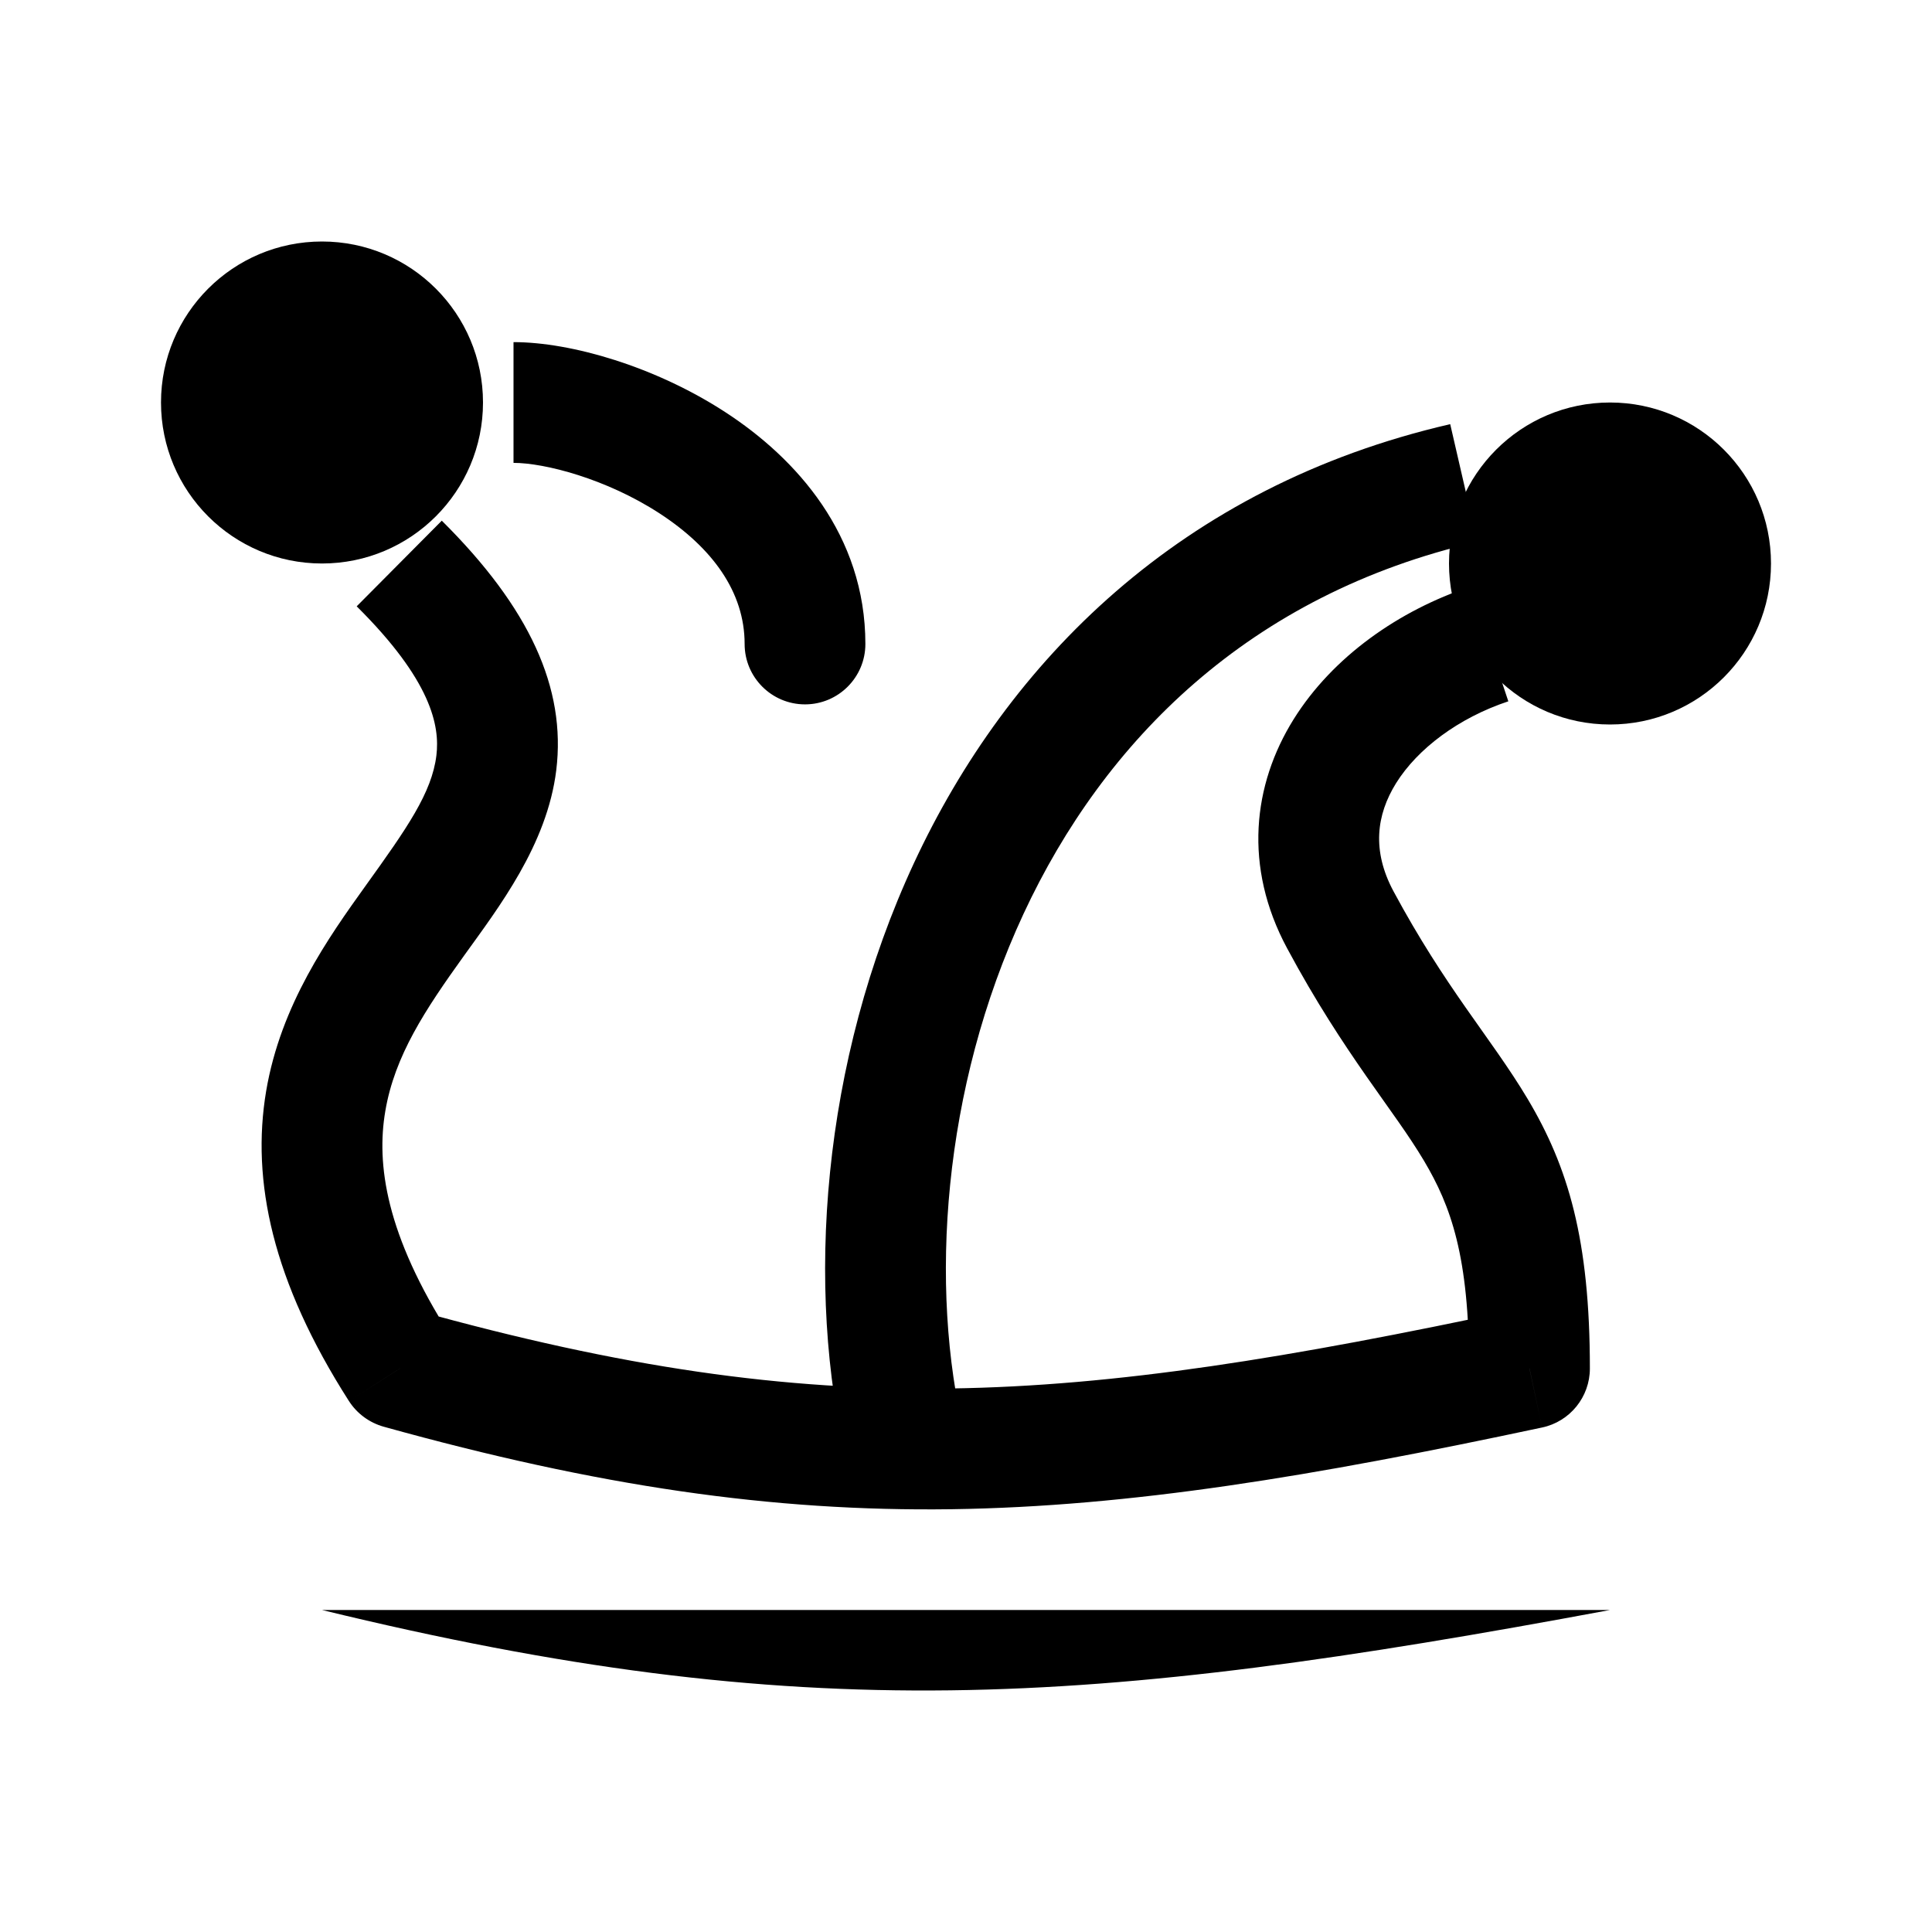 <svg viewBox="0 0 24 24" xmlns="http://www.w3.org/2000/svg"><circle cx="4" cy="5" r="2"/><circle cx="20" cy="7" r="2"/><path d="M16.649 11.426L17.31 11.071L16.649 11.426ZM19 17L19.156 17.733C19.502 17.66 19.75 17.354 19.75 17H19ZM9.25 8C9.25 8.414 9.586 8.75 10 8.75C10.414 8.75 10.75 8.414 10.75 8H9.25ZM4.967 17L4.335 17.405C4.435 17.56 4.588 17.673 4.766 17.723L4.967 17ZM15.989 11.78C16.347 12.447 16.681 12.95 16.974 13.371C17.277 13.805 17.499 14.1 17.689 14.419C18.024 14.983 18.25 15.605 18.25 17H19.75C19.75 15.395 19.479 14.495 18.978 13.653C18.75 13.27 18.469 12.892 18.204 12.512C17.93 12.119 17.631 11.668 17.31 11.071L15.989 11.78ZM11.981 17.824C11.538 15.99 11.706 13.52 12.715 11.351C13.714 9.205 15.518 7.384 18.352 6.731L18.015 5.269C14.662 6.042 12.517 8.221 11.355 10.718C10.204 13.193 9.999 16.01 10.523 18.176L11.981 17.824ZM18.263 7.288C17.382 7.582 16.558 8.154 16.07 8.935C15.563 9.748 15.444 10.766 15.989 11.78L17.31 11.071C17.041 10.568 17.097 10.124 17.343 9.728C17.61 9.301 18.118 8.918 18.737 8.712L18.263 7.288ZM10.75 8C10.75 6.646 9.892 5.694 9.013 5.122C8.142 4.554 7.097 4.25 6.379 4.25V5.75C6.765 5.75 7.53 5.946 8.194 6.378C8.85 6.806 9.25 7.354 9.25 8H10.75ZM4.431 7.532C5.357 8.451 5.466 9.015 5.421 9.385C5.364 9.849 5.055 10.289 4.544 11C4.08 11.647 3.488 12.479 3.306 13.555C3.119 14.668 3.383 15.917 4.335 17.405L5.598 16.595C4.789 15.333 4.675 14.457 4.786 13.805C4.902 13.114 5.284 12.541 5.762 11.875C6.194 11.274 6.796 10.495 6.91 9.568C7.035 8.547 6.577 7.549 5.488 6.468L4.431 7.532ZM4.766 17.723C7.427 18.463 9.59 18.779 11.824 18.748C14.046 18.716 16.309 18.34 19.156 17.733L18.843 16.267C16.019 16.868 13.874 17.219 11.802 17.248C9.742 17.277 7.724 16.989 5.168 16.277L4.766 17.723Z"/><path d="M4 20C9.963 21.452 13.518 21.209 20 20"/></svg>